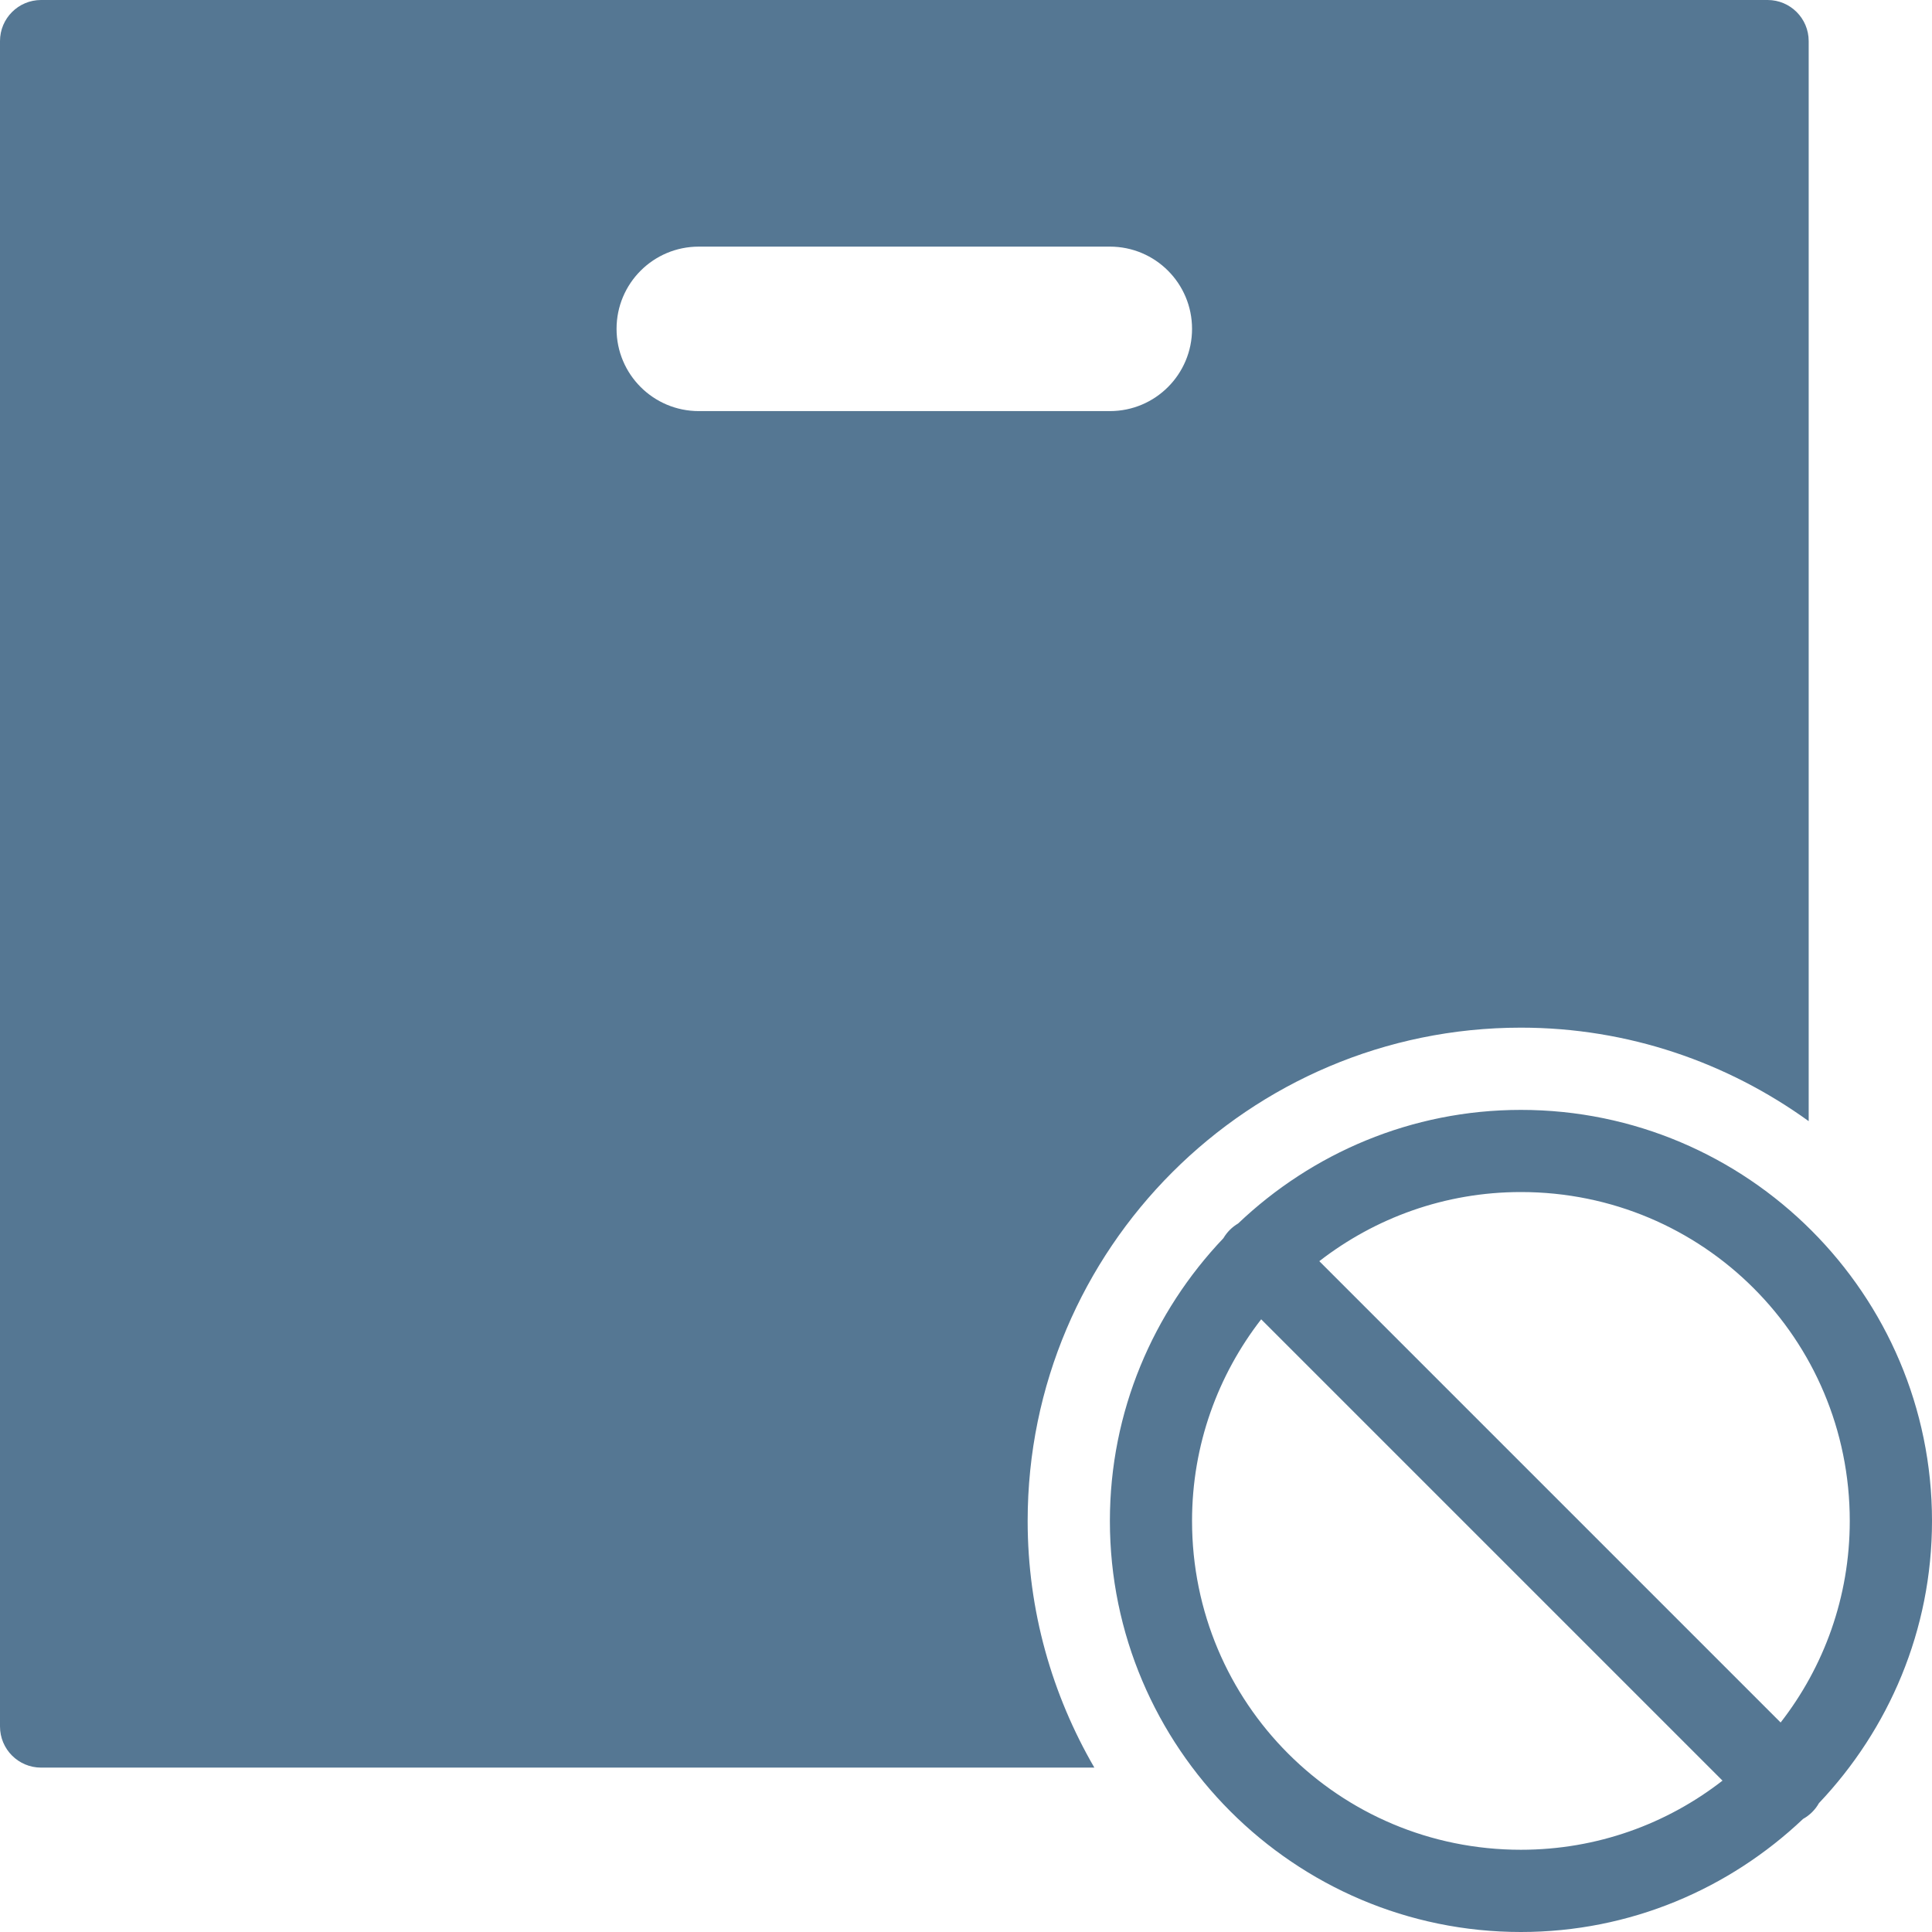 <svg width="23" height="23" viewBox="0 0 23 23" fill="none" xmlns="http://www.w3.org/2000/svg">
<path d="M0.489 0C0.219 0 0 0.219 0 0.489V20.553C0 20.824 0.219 21.043 0.489 21.043H13.028C12.526 20.178 12.234 19.177 12.234 18.106C12.234 14.868 14.868 12.234 18.106 12.234C19.385 12.234 20.566 12.65 21.532 13.347V0.489C21.532 0.219 21.313 0 21.043 0H0.489ZM8.319 2.936H13.213C13.754 2.936 14.191 3.374 14.191 3.915C14.191 4.456 13.754 4.894 13.213 4.894H8.319C7.778 4.894 7.34 4.456 7.34 3.915C7.34 3.374 7.778 2.936 8.319 2.936ZM18.106 13.213C16.802 13.213 15.618 13.73 14.74 14.565C14.667 14.608 14.607 14.668 14.564 14.741C13.729 15.619 13.213 16.803 13.213 18.106C13.213 20.803 15.409 23 18.106 23C19.407 23 20.587 22.486 21.465 21.654C21.544 21.61 21.61 21.545 21.654 21.466C22.486 20.588 23 19.407 23 18.106C23 15.409 20.803 13.213 18.106 13.213ZM18.106 14.191C20.274 14.191 22.021 15.938 22.021 18.106C22.021 19.013 21.713 19.844 21.198 20.506L15.706 15.014C16.369 14.5 17.2 14.191 18.106 14.191ZM15.014 15.706L20.506 21.198C19.844 21.713 19.013 22.021 18.106 22.021C15.938 22.021 14.191 20.274 14.191 18.106C14.191 17.2 14.5 16.369 15.014 15.706Z" fill="#557793"/>
</svg>

